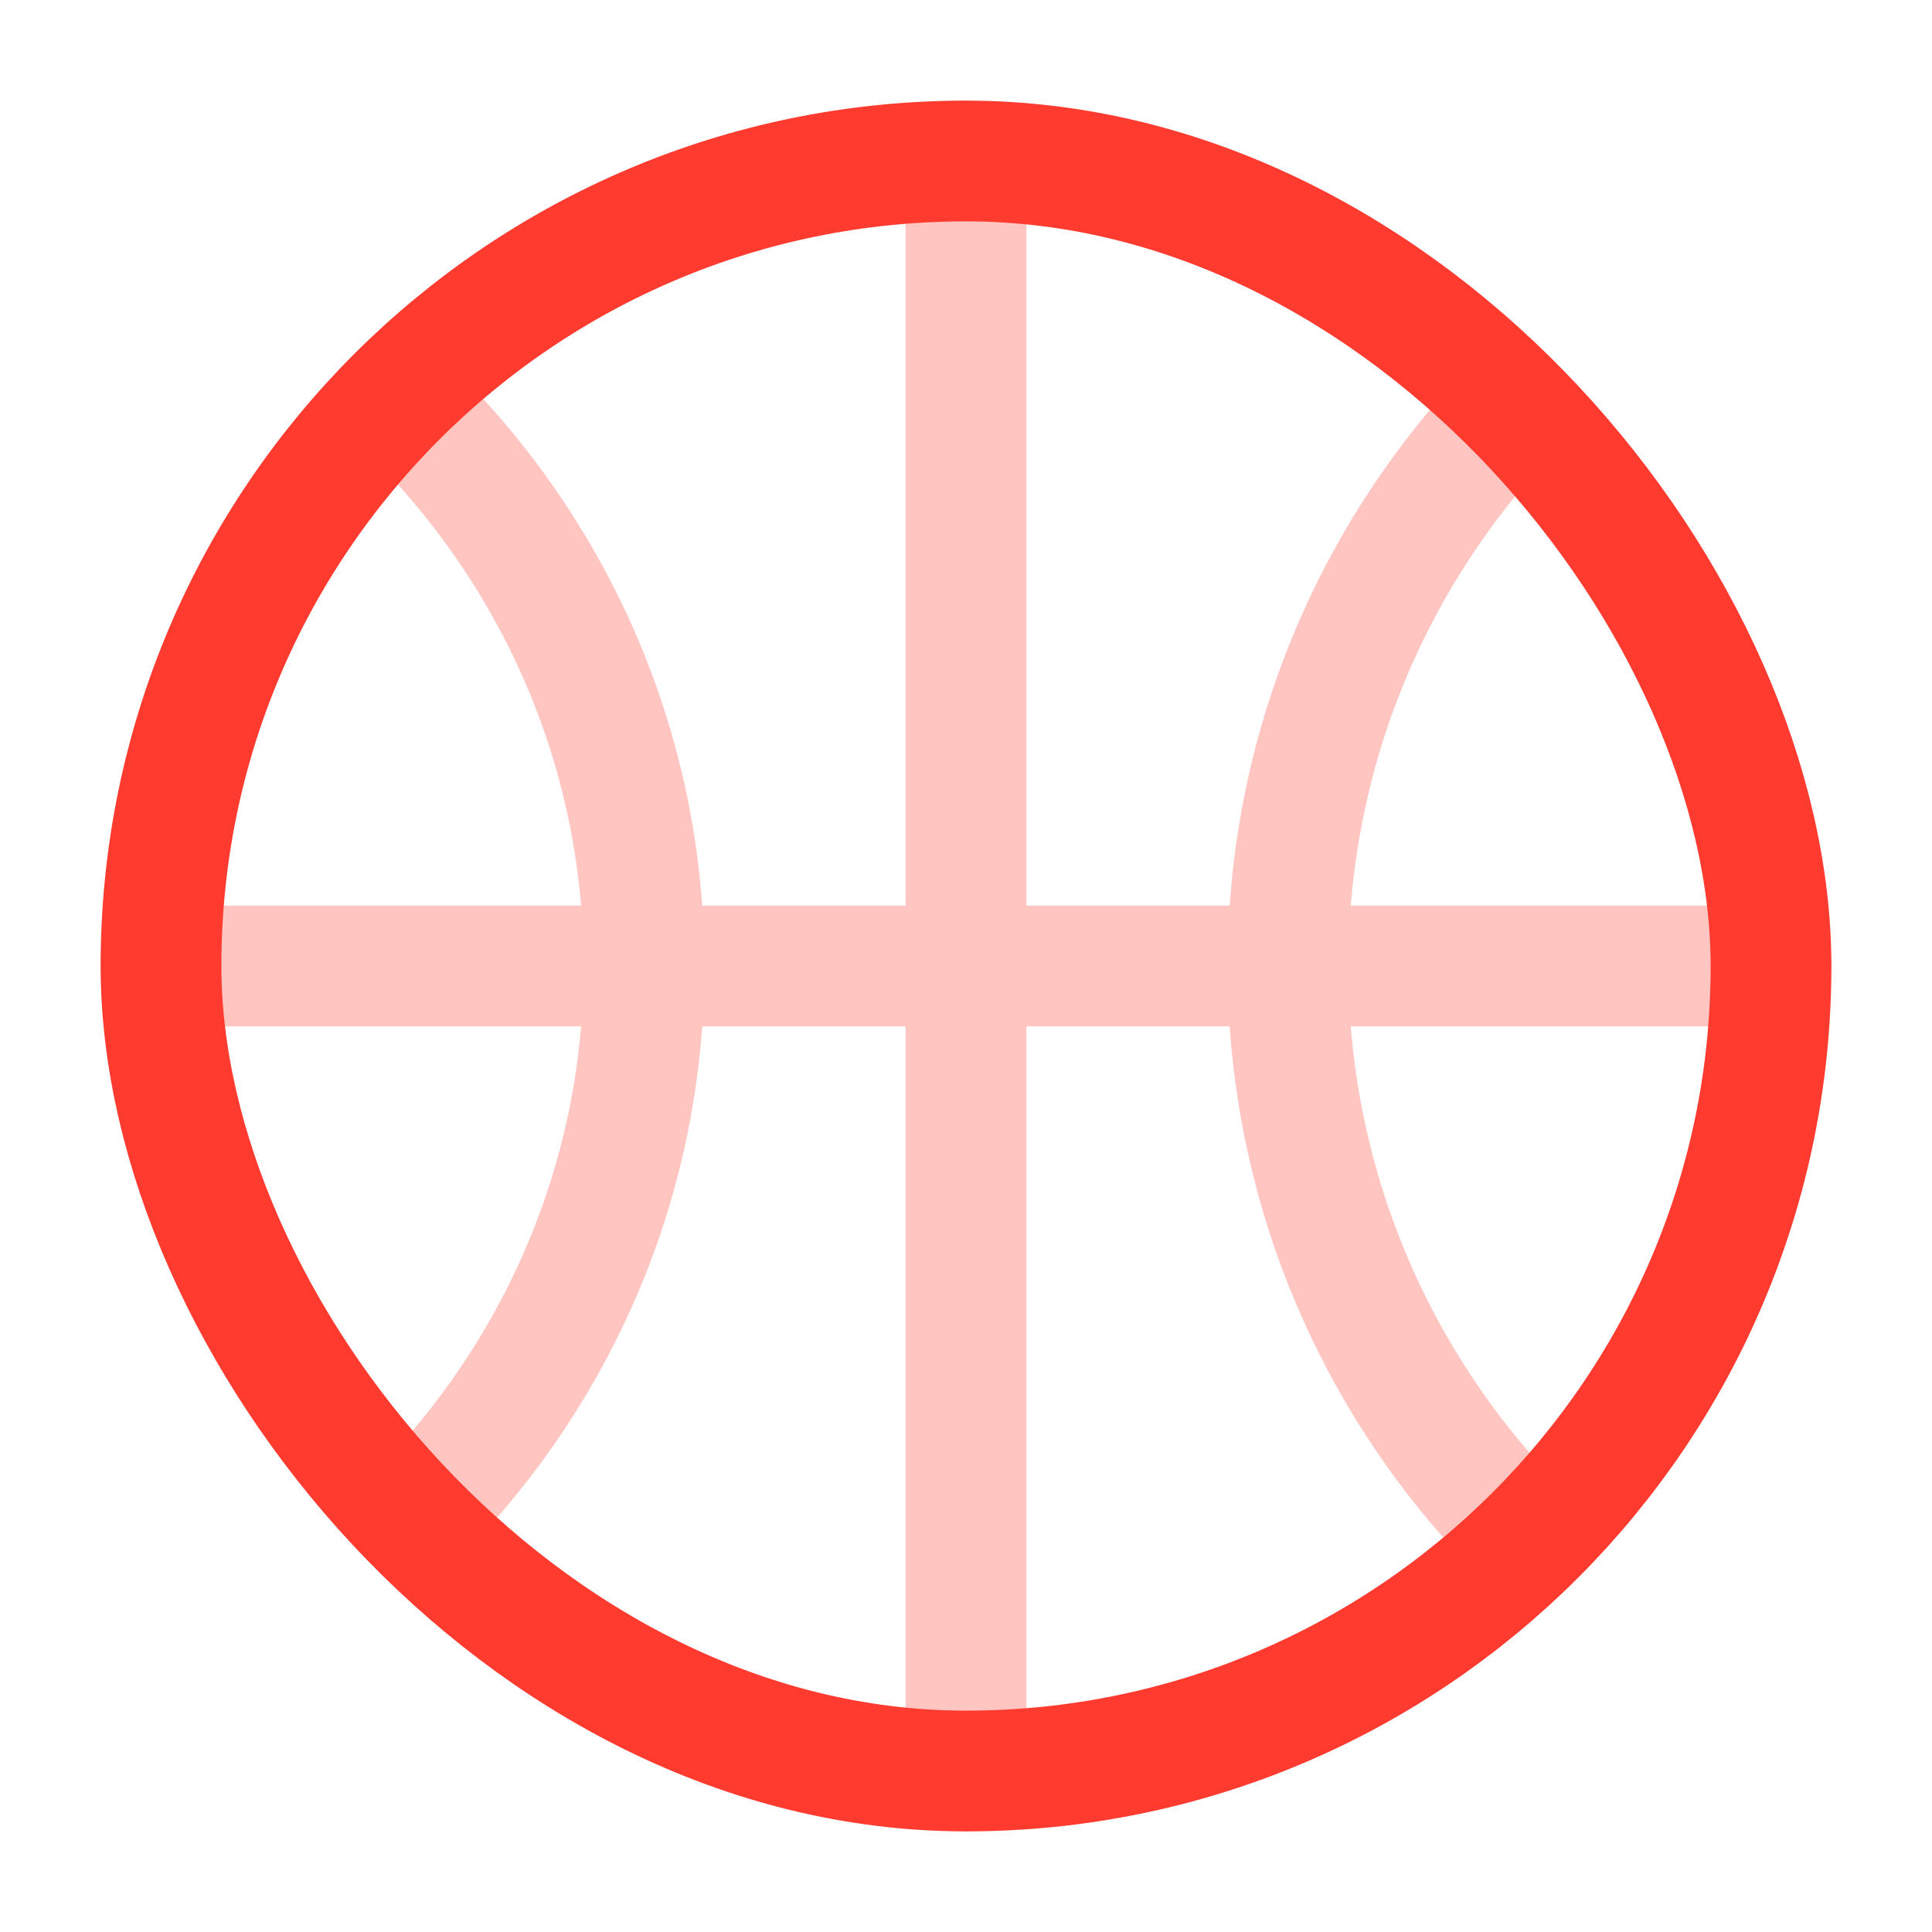 <svg width="24" height="24" viewBox="0 0 24 24" fill="none" xmlns="http://www.w3.org/2000/svg">
<rect x="2" y="2" width="20" height="20" rx="10" stroke="#FF3B30" stroke-width="1.5"/>
<g opacity="0.3">
<path d="M19 4.858C17.149 6.673 16 9.202 16 12C16 14.797 17.149 17.326 19 19.141" stroke="#FF3B30" stroke-width="1.5"/>
<path d="M5 5C6.851 6.779 8 9.258 8 12C8 14.742 6.851 17.221 5 19" stroke="#FF3B30" stroke-width="1.5"/>
<path d="M12 2V22" stroke="#FF3B30" stroke-width="1.5" stroke-linecap="round"/>
<path d="M22 12L2 12" stroke="#FF3B30" stroke-width="1.5" stroke-linecap="round"/>
</g>
</svg>
